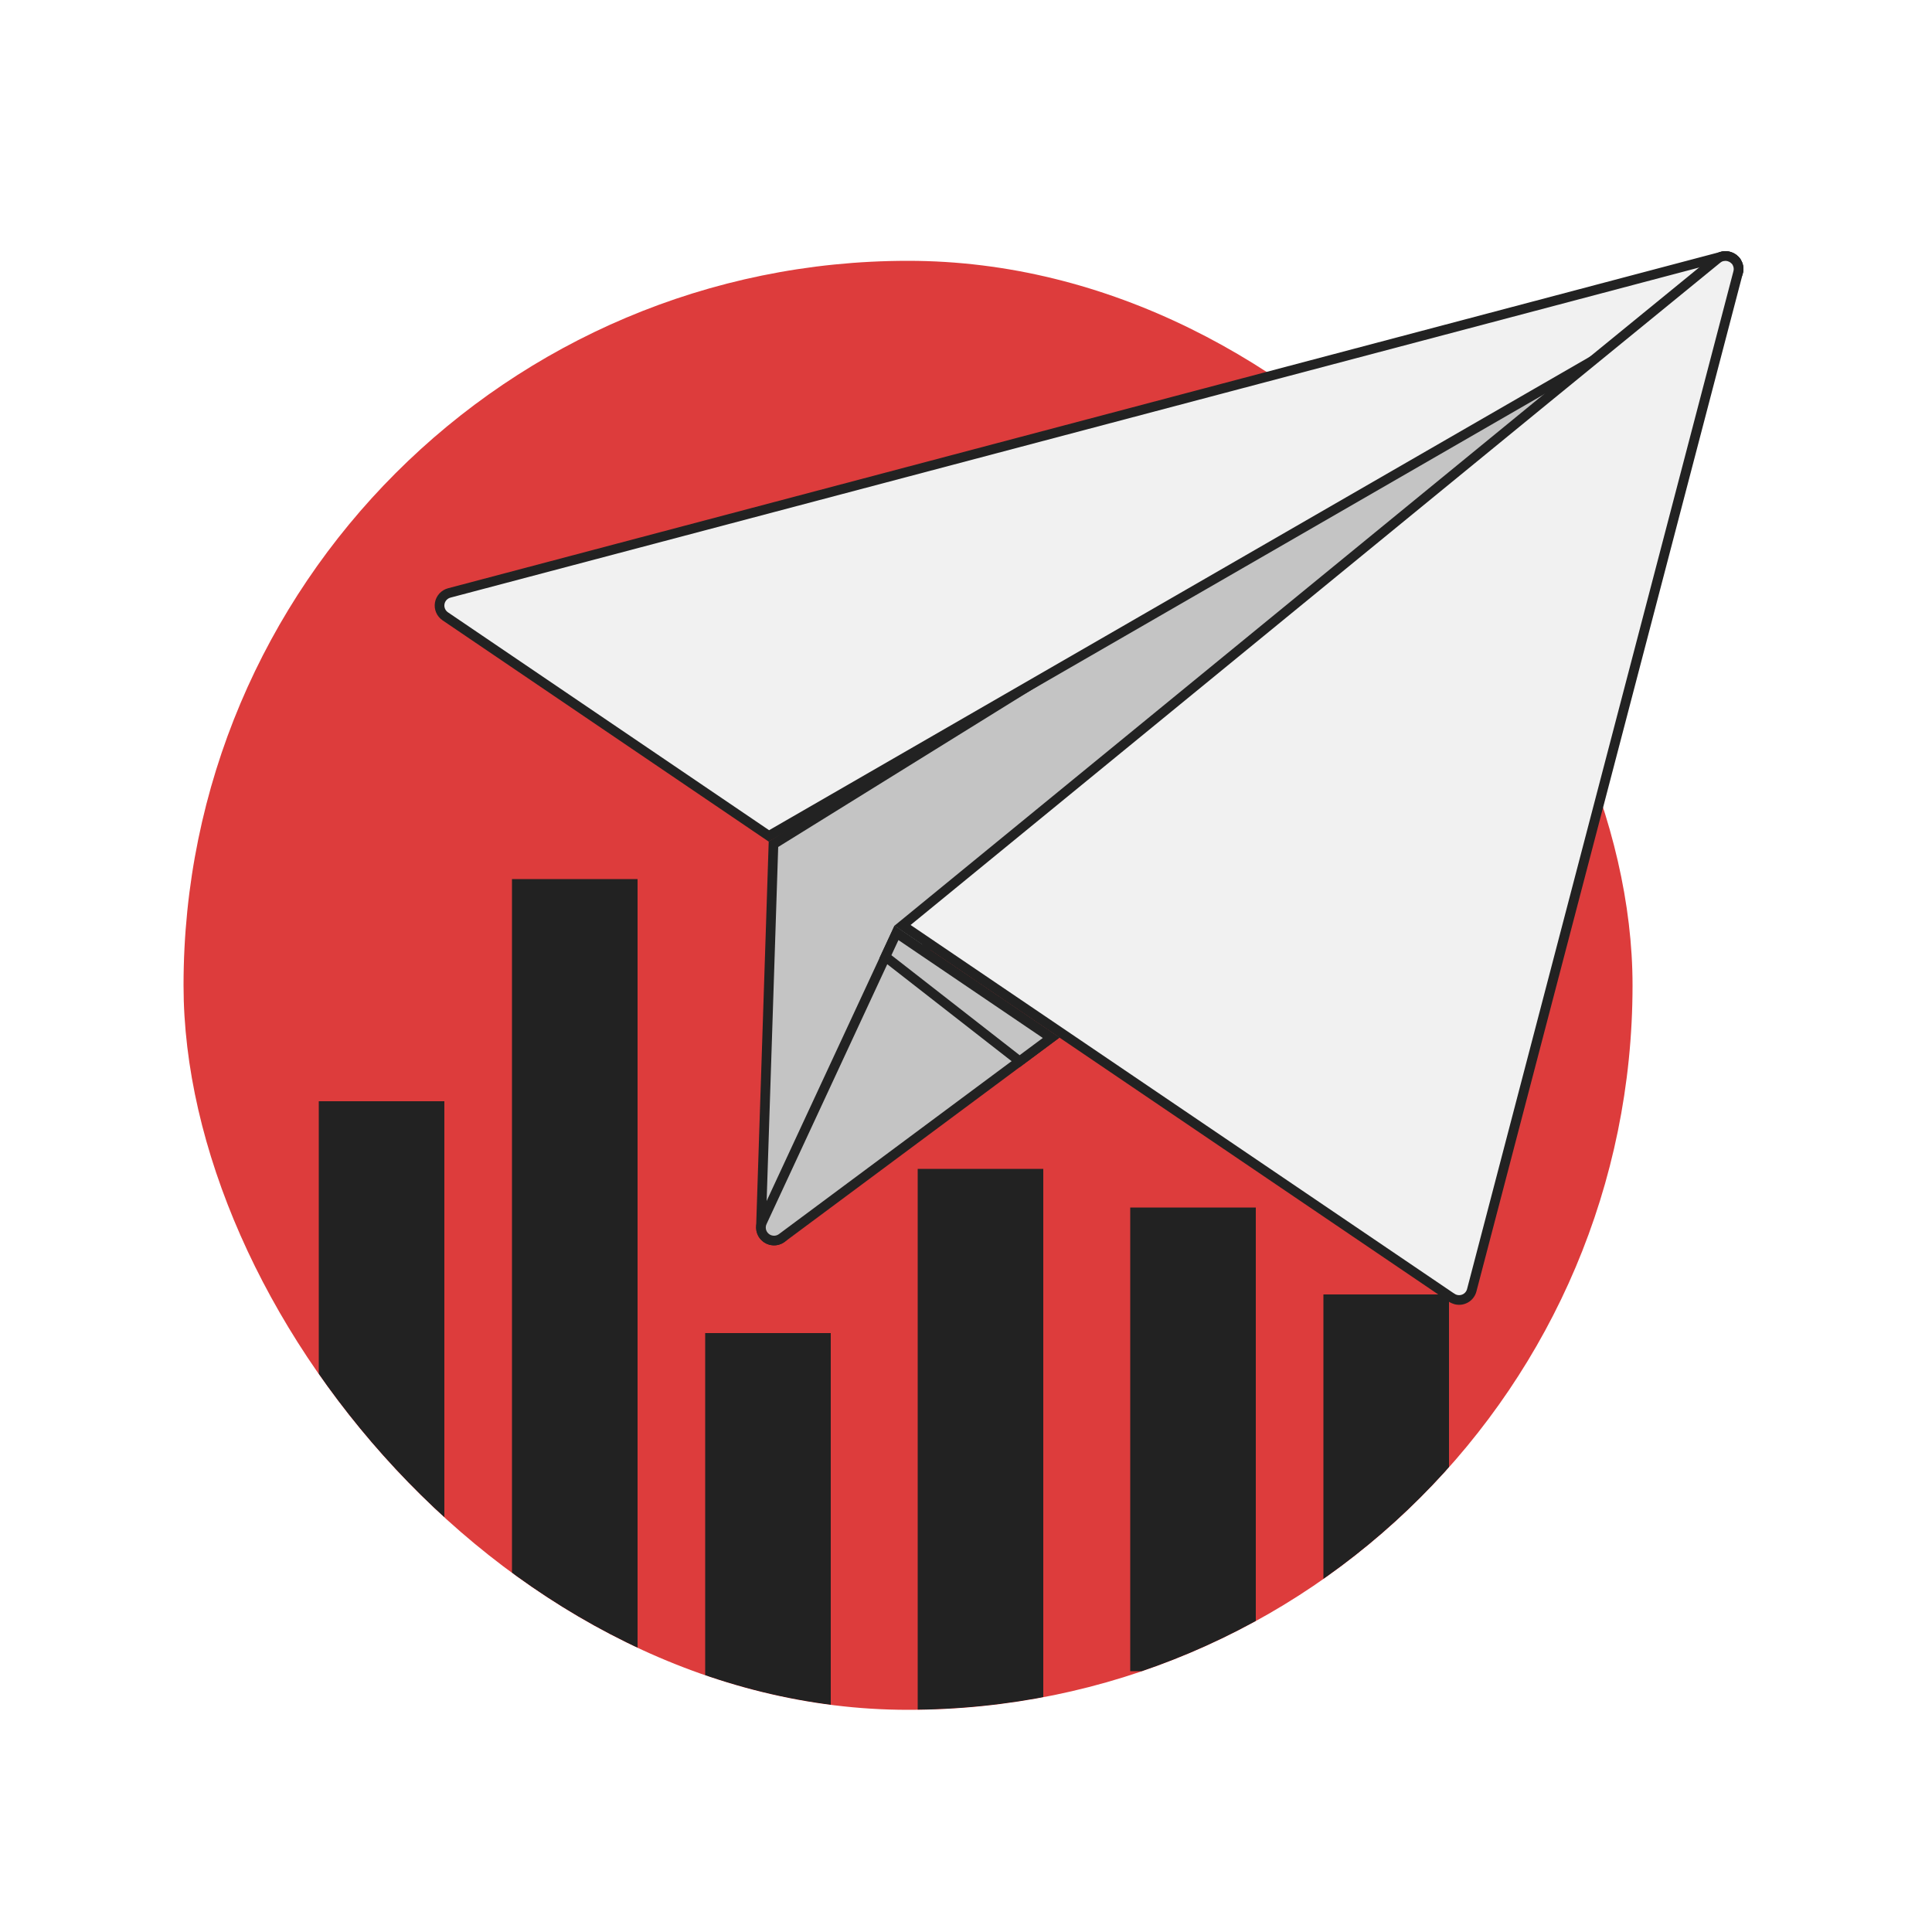 <svg width="200" height="200" viewBox="0 0 200 200" fill="none" xmlns="http://www.w3.org/2000/svg">
<g clip-path="url(#clip0_538_83)">
<rect x="19" y="27" width="150" height="150" rx="75" fill="#DD3C3C"/>
<g filter="url(#filter0_d_538_83)">
<rect x="33" y="116" width="13" height="48" fill="#222222"/>
</g>
<g filter="url(#filter1_d_538_83)">
<rect x="53" y="93" width="13" height="84" fill="#222222"/>
</g>
<g filter="url(#filter2_d_538_83)">
<rect x="73" y="140" width="13" height="48" fill="#222222"/>
</g>
<g filter="url(#filter3_d_538_83)">
<rect x="95" y="123" width="13" height="61" fill="#222222"/>
</g>
<g filter="url(#filter4_d_538_83)">
<rect x="117" y="127" width="13" height="48" fill="#222222"/>
</g>
<g filter="url(#filter5_d_538_83)">
<rect x="137" y="136" width="13" height="48" fill="#222222"/>
</g>
</g>
<g filter="url(#filter6_d_538_83)">
<path d="M179.479 24.892L151.68 47.589L96.746 92.439L96.661 92.508L96.613 92.606L81.34 123.664L81.34 123.665C81.206 123.937 80.984 124.156 80.71 124.287C80.438 124.417 80.131 124.452 79.837 124.388L79.761 124.367L79.761 124.367C79.478 124.289 79.229 124.121 79.051 123.89C78.874 123.661 78.777 123.382 78.772 123.094L79.734 93.67L79.734 93.669L80.068 83.395L177.947 22.683C178.24 22.516 178.585 22.465 178.914 22.538C179.246 22.612 179.538 22.808 179.731 23.086C179.924 23.363 180.006 23.703 179.959 24.037C179.913 24.37 179.743 24.674 179.482 24.889L179.479 24.892ZM179.479 24.892C179.479 24.892 179.48 24.892 179.48 24.891L179.479 24.892Z" fill="#C4C4C4" stroke="#222222"/>
<path d="M179.3 25.014L179.299 25.015L159.515 36.427L159.728 36.795L159.515 36.427L79.595 82.532L46.091 59.8C45.876 59.654 45.709 59.45 45.608 59.213C45.506 58.975 45.476 58.713 45.519 58.459C45.563 58.205 45.679 57.968 45.854 57.777C46.028 57.586 46.255 57.449 46.506 57.382C46.506 57.382 46.506 57.382 46.506 57.382L178.23 22.559L178.238 22.557L178.246 22.554L178.283 22.544L178.356 22.527L178.436 22.513L178.505 22.506L178.598 22.5L178.625 22.5L178.668 22.503L178.757 22.509L178.842 22.519C178.891 22.527 178.941 22.538 178.992 22.552C179.058 22.57 179.123 22.594 179.185 22.622L179.185 22.622L179.192 22.625C179.215 22.635 179.238 22.647 179.26 22.659L179.274 22.667L179.288 22.674C179.31 22.685 179.33 22.697 179.35 22.709C179.352 22.71 179.353 22.711 179.354 22.712L179.467 22.791L179.467 22.791L179.471 22.793L179.53 22.853L179.549 22.862L179.587 22.896L179.657 22.959C179.683 22.989 179.707 23.019 179.729 23.051L179.737 23.061L179.745 23.072C179.752 23.08 179.758 23.09 179.764 23.1L179.768 23.106L179.772 23.112C179.814 23.179 179.85 23.251 179.879 23.325L179.879 23.325L179.884 23.337C179.897 23.368 179.909 23.4 179.919 23.433L179.921 23.44L179.923 23.448C179.93 23.468 179.937 23.493 179.947 23.537L179.948 23.54C179.954 23.566 179.965 23.618 179.973 23.669C179.977 23.7 179.98 23.732 179.981 23.764L179.982 23.774L179.982 23.784C179.985 23.819 179.986 23.854 179.984 23.889C179.98 23.926 179.977 23.963 179.975 24C179.965 24.06 179.952 24.119 179.935 24.177L179.933 24.183L179.909 24.265C179.806 24.58 179.59 24.848 179.3 25.014ZM179.467 22.79C179.467 22.79 179.467 22.789 179.467 22.789L179.467 22.79ZM178.703 22.004V22.004V22.004Z" fill="#F1F1F1" stroke="#222222"/>
<path d="M152.354 129.567L152.354 129.567C152.309 129.74 152.23 129.902 152.121 130.044C152.012 130.187 151.876 130.306 151.72 130.395C151.564 130.484 151.392 130.541 151.214 130.564C151.035 130.586 150.854 130.572 150.681 130.524L150.681 130.524C150.539 130.484 150.404 130.422 150.282 130.34C150.281 130.34 150.281 130.34 150.28 130.34L93.43 91.792L160.081 37.247L160.082 37.247L177.762 22.81L177.764 22.809C177.908 22.69 178.075 22.602 178.255 22.55L178.27 22.547C178.301 22.539 178.314 22.536 178.329 22.534C178.329 22.533 178.329 22.533 178.33 22.533L178.424 22.518L178.496 22.509L178.588 22.504L178.616 22.504L178.652 22.507L178.744 22.514L178.832 22.524C178.881 22.532 178.93 22.543 178.979 22.556C179.046 22.575 179.112 22.599 179.175 22.628L179.175 22.628L179.181 22.63C179.204 22.64 179.227 22.652 179.249 22.664L179.263 22.672L179.277 22.679C179.298 22.69 179.319 22.701 179.338 22.714C179.339 22.715 179.34 22.715 179.342 22.716L179.456 22.796L179.46 22.798C179.461 22.799 179.463 22.8 179.465 22.802L179.465 22.802L179.466 22.803L179.469 22.806L179.514 22.849L179.522 22.854L179.575 22.901L179.646 22.964C179.672 22.994 179.696 23.024 179.718 23.056L179.726 23.066L179.734 23.077C179.741 23.085 179.747 23.094 179.752 23.103L179.756 23.11L179.761 23.117C179.803 23.185 179.839 23.256 179.868 23.33L179.87 23.335C179.887 23.377 179.899 23.41 179.908 23.438L179.91 23.448L179.914 23.457C179.919 23.474 179.925 23.495 179.937 23.544C179.943 23.569 179.953 23.621 179.962 23.674C179.966 23.705 179.969 23.736 179.97 23.768L179.97 23.778L179.971 23.789C179.974 23.824 179.974 23.858 179.973 23.893C179.968 23.934 179.965 23.975 179.963 24.016C179.956 24.076 179.945 24.134 179.931 24.192L179.925 24.212L179.925 24.212L179.923 24.22L152.354 129.567Z" fill="#F1F1F1" stroke="#222222"/>
<path d="M79.763 124.371L79.761 124.371C79.579 124.321 79.41 124.232 79.266 124.111L79.266 124.111L79.262 124.108C79.028 123.916 78.866 123.65 78.802 123.356C78.739 123.061 78.777 122.753 78.911 122.482L78.911 122.482L78.916 122.471L92.803 92.574L108.814 103.431L80.936 124.153C80.936 124.153 80.936 124.153 80.936 124.153C80.77 124.276 80.579 124.36 80.375 124.398C80.172 124.436 79.962 124.427 79.763 124.371Z" fill="#C4C4C4" stroke="#222222"/>
<path d="M91.658 95.033L92.801 92.573L108.815 103.431L105.545 105.861L91.658 95.033Z" fill="#C4C4C4" stroke="#222222"/>
</g>
<defs>
<filter id="filter0_d_538_83" x="31" y="112" width="17" height="52" filterUnits="userSpaceOnUse" color-interpolation-filters="sRGB">
<feFlood flood-opacity="0" result="BackgroundImageFix"/>
<feColorMatrix in="SourceAlpha" type="matrix" values="0 0 0 0 0 0 0 0 0 0 0 0 0 0 0 0 0 0 127 0" result="hardAlpha"/>
<feOffset dy="-2"/>
<feGaussianBlur stdDeviation="1"/>
<feComposite in2="hardAlpha" operator="out"/>
<feColorMatrix type="matrix" values="0 0 0 0 0 0 0 0 0 0 0 0 0 0 0 0 0 0 0.25 0"/>
<feBlend mode="normal" in2="BackgroundImageFix" result="effect1_dropShadow_538_83"/>
<feBlend mode="normal" in="SourceGraphic" in2="effect1_dropShadow_538_83" result="shape"/>
</filter>
<filter id="filter1_d_538_83" x="51" y="89" width="17" height="88" filterUnits="userSpaceOnUse" color-interpolation-filters="sRGB">
<feFlood flood-opacity="0" result="BackgroundImageFix"/>
<feColorMatrix in="SourceAlpha" type="matrix" values="0 0 0 0 0 0 0 0 0 0 0 0 0 0 0 0 0 0 127 0" result="hardAlpha"/>
<feOffset dy="-2"/>
<feGaussianBlur stdDeviation="1"/>
<feComposite in2="hardAlpha" operator="out"/>
<feColorMatrix type="matrix" values="0 0 0 0 0 0 0 0 0 0 0 0 0 0 0 0 0 0 0.25 0"/>
<feBlend mode="normal" in2="BackgroundImageFix" result="effect1_dropShadow_538_83"/>
<feBlend mode="normal" in="SourceGraphic" in2="effect1_dropShadow_538_83" result="shape"/>
</filter>
<filter id="filter2_d_538_83" x="71" y="136" width="17" height="52" filterUnits="userSpaceOnUse" color-interpolation-filters="sRGB">
<feFlood flood-opacity="0" result="BackgroundImageFix"/>
<feColorMatrix in="SourceAlpha" type="matrix" values="0 0 0 0 0 0 0 0 0 0 0 0 0 0 0 0 0 0 127 0" result="hardAlpha"/>
<feOffset dy="-2"/>
<feGaussianBlur stdDeviation="1"/>
<feComposite in2="hardAlpha" operator="out"/>
<feColorMatrix type="matrix" values="0 0 0 0 0 0 0 0 0 0 0 0 0 0 0 0 0 0 0.25 0"/>
<feBlend mode="normal" in2="BackgroundImageFix" result="effect1_dropShadow_538_83"/>
<feBlend mode="normal" in="SourceGraphic" in2="effect1_dropShadow_538_83" result="shape"/>
</filter>
<filter id="filter3_d_538_83" x="93" y="119" width="17" height="65" filterUnits="userSpaceOnUse" color-interpolation-filters="sRGB">
<feFlood flood-opacity="0" result="BackgroundImageFix"/>
<feColorMatrix in="SourceAlpha" type="matrix" values="0 0 0 0 0 0 0 0 0 0 0 0 0 0 0 0 0 0 127 0" result="hardAlpha"/>
<feOffset dy="-2"/>
<feGaussianBlur stdDeviation="1"/>
<feComposite in2="hardAlpha" operator="out"/>
<feColorMatrix type="matrix" values="0 0 0 0 0 0 0 0 0 0 0 0 0 0 0 0 0 0 0.25 0"/>
<feBlend mode="normal" in2="BackgroundImageFix" result="effect1_dropShadow_538_83"/>
<feBlend mode="normal" in="SourceGraphic" in2="effect1_dropShadow_538_83" result="shape"/>
</filter>
<filter id="filter4_d_538_83" x="115" y="123" width="17" height="52" filterUnits="userSpaceOnUse" color-interpolation-filters="sRGB">
<feFlood flood-opacity="0" result="BackgroundImageFix"/>
<feColorMatrix in="SourceAlpha" type="matrix" values="0 0 0 0 0 0 0 0 0 0 0 0 0 0 0 0 0 0 127 0" result="hardAlpha"/>
<feOffset dy="-2"/>
<feGaussianBlur stdDeviation="1"/>
<feComposite in2="hardAlpha" operator="out"/>
<feColorMatrix type="matrix" values="0 0 0 0 0 0 0 0 0 0 0 0 0 0 0 0 0 0 0.25 0"/>
<feBlend mode="normal" in2="BackgroundImageFix" result="effect1_dropShadow_538_83"/>
<feBlend mode="normal" in="SourceGraphic" in2="effect1_dropShadow_538_83" result="shape"/>
</filter>
<filter id="filter5_d_538_83" x="135" y="132" width="17" height="52" filterUnits="userSpaceOnUse" color-interpolation-filters="sRGB">
<feFlood flood-opacity="0" result="BackgroundImageFix"/>
<feColorMatrix in="SourceAlpha" type="matrix" values="0 0 0 0 0 0 0 0 0 0 0 0 0 0 0 0 0 0 127 0" result="hardAlpha"/>
<feOffset dy="-2"/>
<feGaussianBlur stdDeviation="1"/>
<feComposite in2="hardAlpha" operator="out"/>
<feColorMatrix type="matrix" values="0 0 0 0 0 0 0 0 0 0 0 0 0 0 0 0 0 0 0.25 0"/>
<feBlend mode="normal" in2="BackgroundImageFix" result="effect1_dropShadow_538_83"/>
<feBlend mode="normal" in="SourceGraphic" in2="effect1_dropShadow_538_83" result="shape"/>
</filter>
<filter id="filter6_d_538_83" x="35" y="16" width="155.485" height="129.074" filterUnits="userSpaceOnUse" color-interpolation-filters="sRGB">
<feFlood flood-opacity="0" result="BackgroundImageFix"/>
<feColorMatrix in="SourceAlpha" type="matrix" values="0 0 0 0 0 0 0 0 0 0 0 0 0 0 0 0 0 0 127 0" result="hardAlpha"/>
<feOffset dy="4"/>
<feGaussianBlur stdDeviation="5"/>
<feComposite in2="hardAlpha" operator="out"/>
<feColorMatrix type="matrix" values="0 0 0 0 0 0 0 0 0 0 0 0 0 0 0 0 0 0 0.25 0"/>
<feBlend mode="normal" in2="BackgroundImageFix" result="effect1_dropShadow_538_83"/>
<feBlend mode="normal" in="SourceGraphic" in2="effect1_dropShadow_538_83" result="shape"/>
</filter>
<clipPath id="clip0_538_83">
<rect x="19" y="27" width="150" height="150" rx="75" fill="white"/>
</clipPath>
</defs>
</svg>
